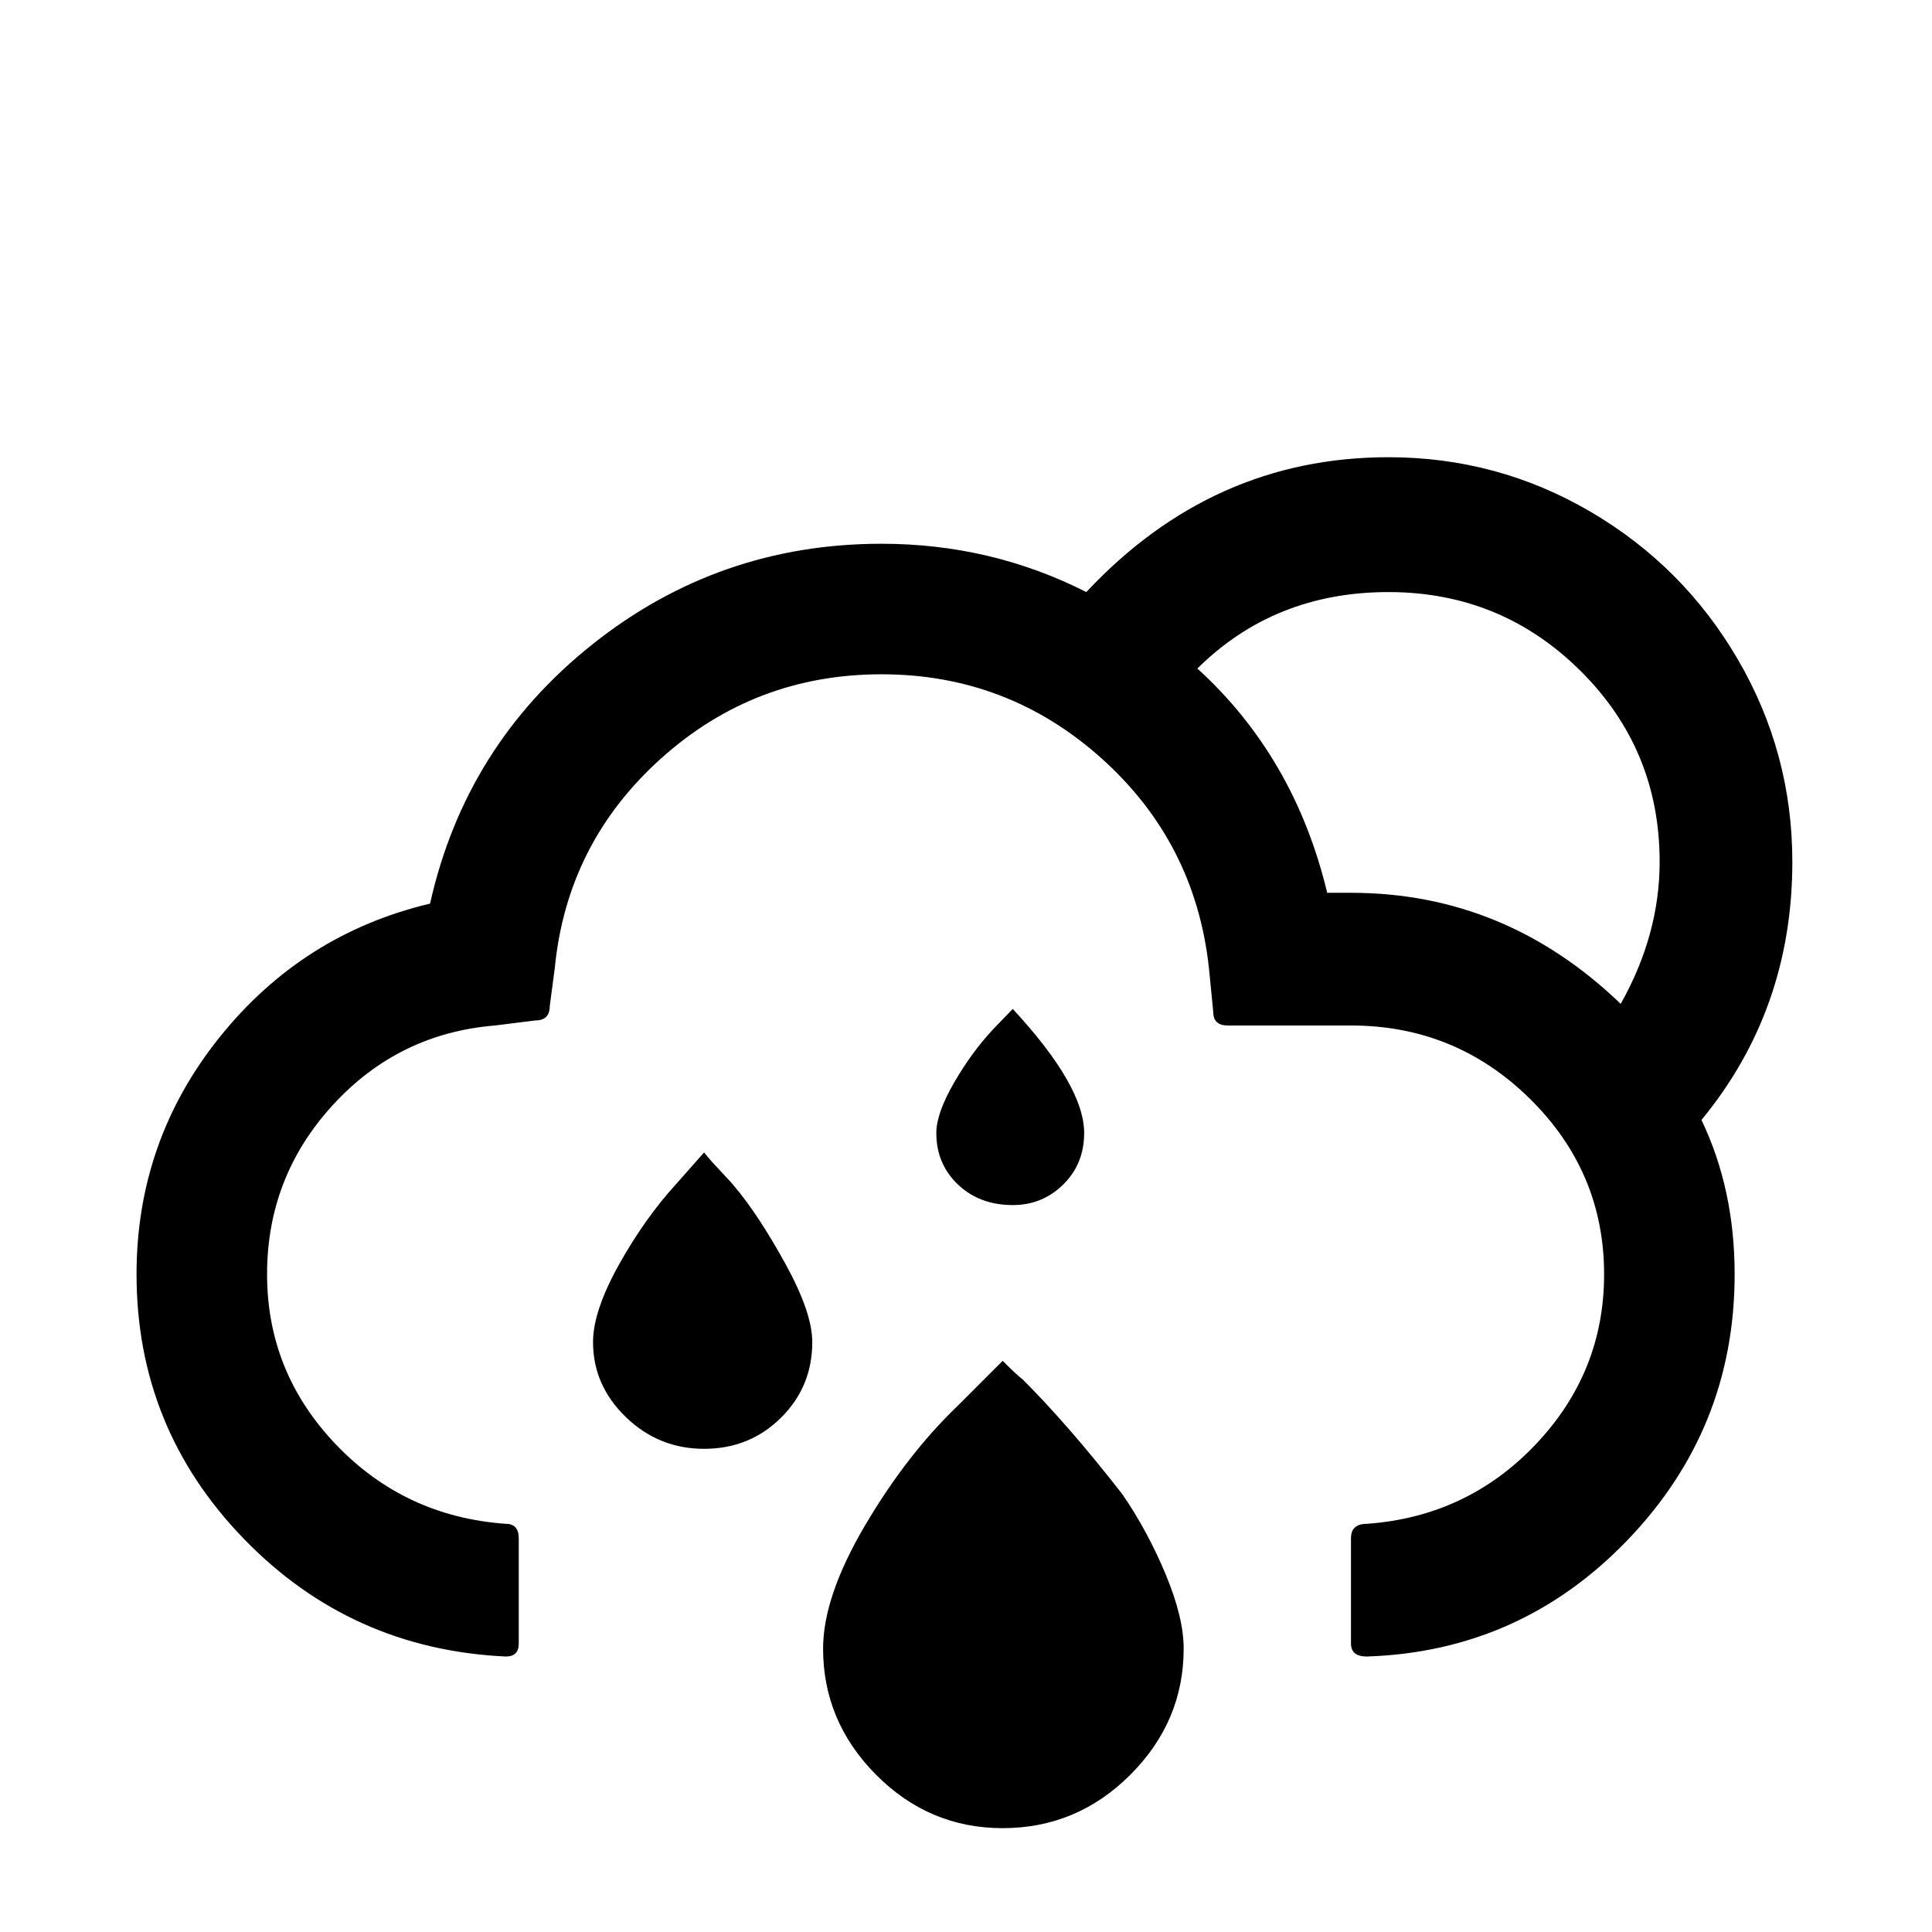<svg viewBox="0 0 2679 2679" xmlns="http://www.w3.org/2000/svg"><path d="M189.333 1767q0 213 148.5 366.5t363.5 163.5q18 0 18-18v-146q0-20-18-20-140-10-235.5-110t-95.5-236q0-135 91-234.5t225-110.5l56-7q20 0 20-20l7-53q17-173 147-290t306-117q175 0 305 116.5t149 290.5l6 61q0 19 20 19h171q145 0 248 101.5t103 243.5q0 136-95 236t-234 110q-22 0-22 20v146q0 18 22 18 213-7 361.5-161.5t148.5-368.5q0-118-46-214 126-153 126-358 0-151-75.5-280.5t-204.5-205-280-75.5q-244 0-419 187-132-67-284-67-226 0-401.5 140t-224.5 359q-177 42-292 185.5t-115 328.5zm633 94q0 60 45.5 104t108.5 44 106.5-43 43.5-105q0-41-37.5-109t-70.5-107q-3-4-19.5-21.5t-22.5-25.5l-38 43q-44 48-80 112.5t-36 107.5zm319 425q0 101 73.5 175t175.5 74q103 0 177-74t74-175q0-43-25-103t-60-111q-74-95-138-159-9-7-28-26l-62 62q-71 68-129 166.5t-58 170.5zm157-715q0 43 30 71.5t76 28.5q41 0 70-28.5t29-71.5q0-65-99-172l-27 28q-30 32-54.5 74.5t-24.5 69.5zm362-644q107-106 265-106 156 0 266 109t110 265q0 101-54 197-160-154-374-154h-33q-45-188-180-311z"/></svg>